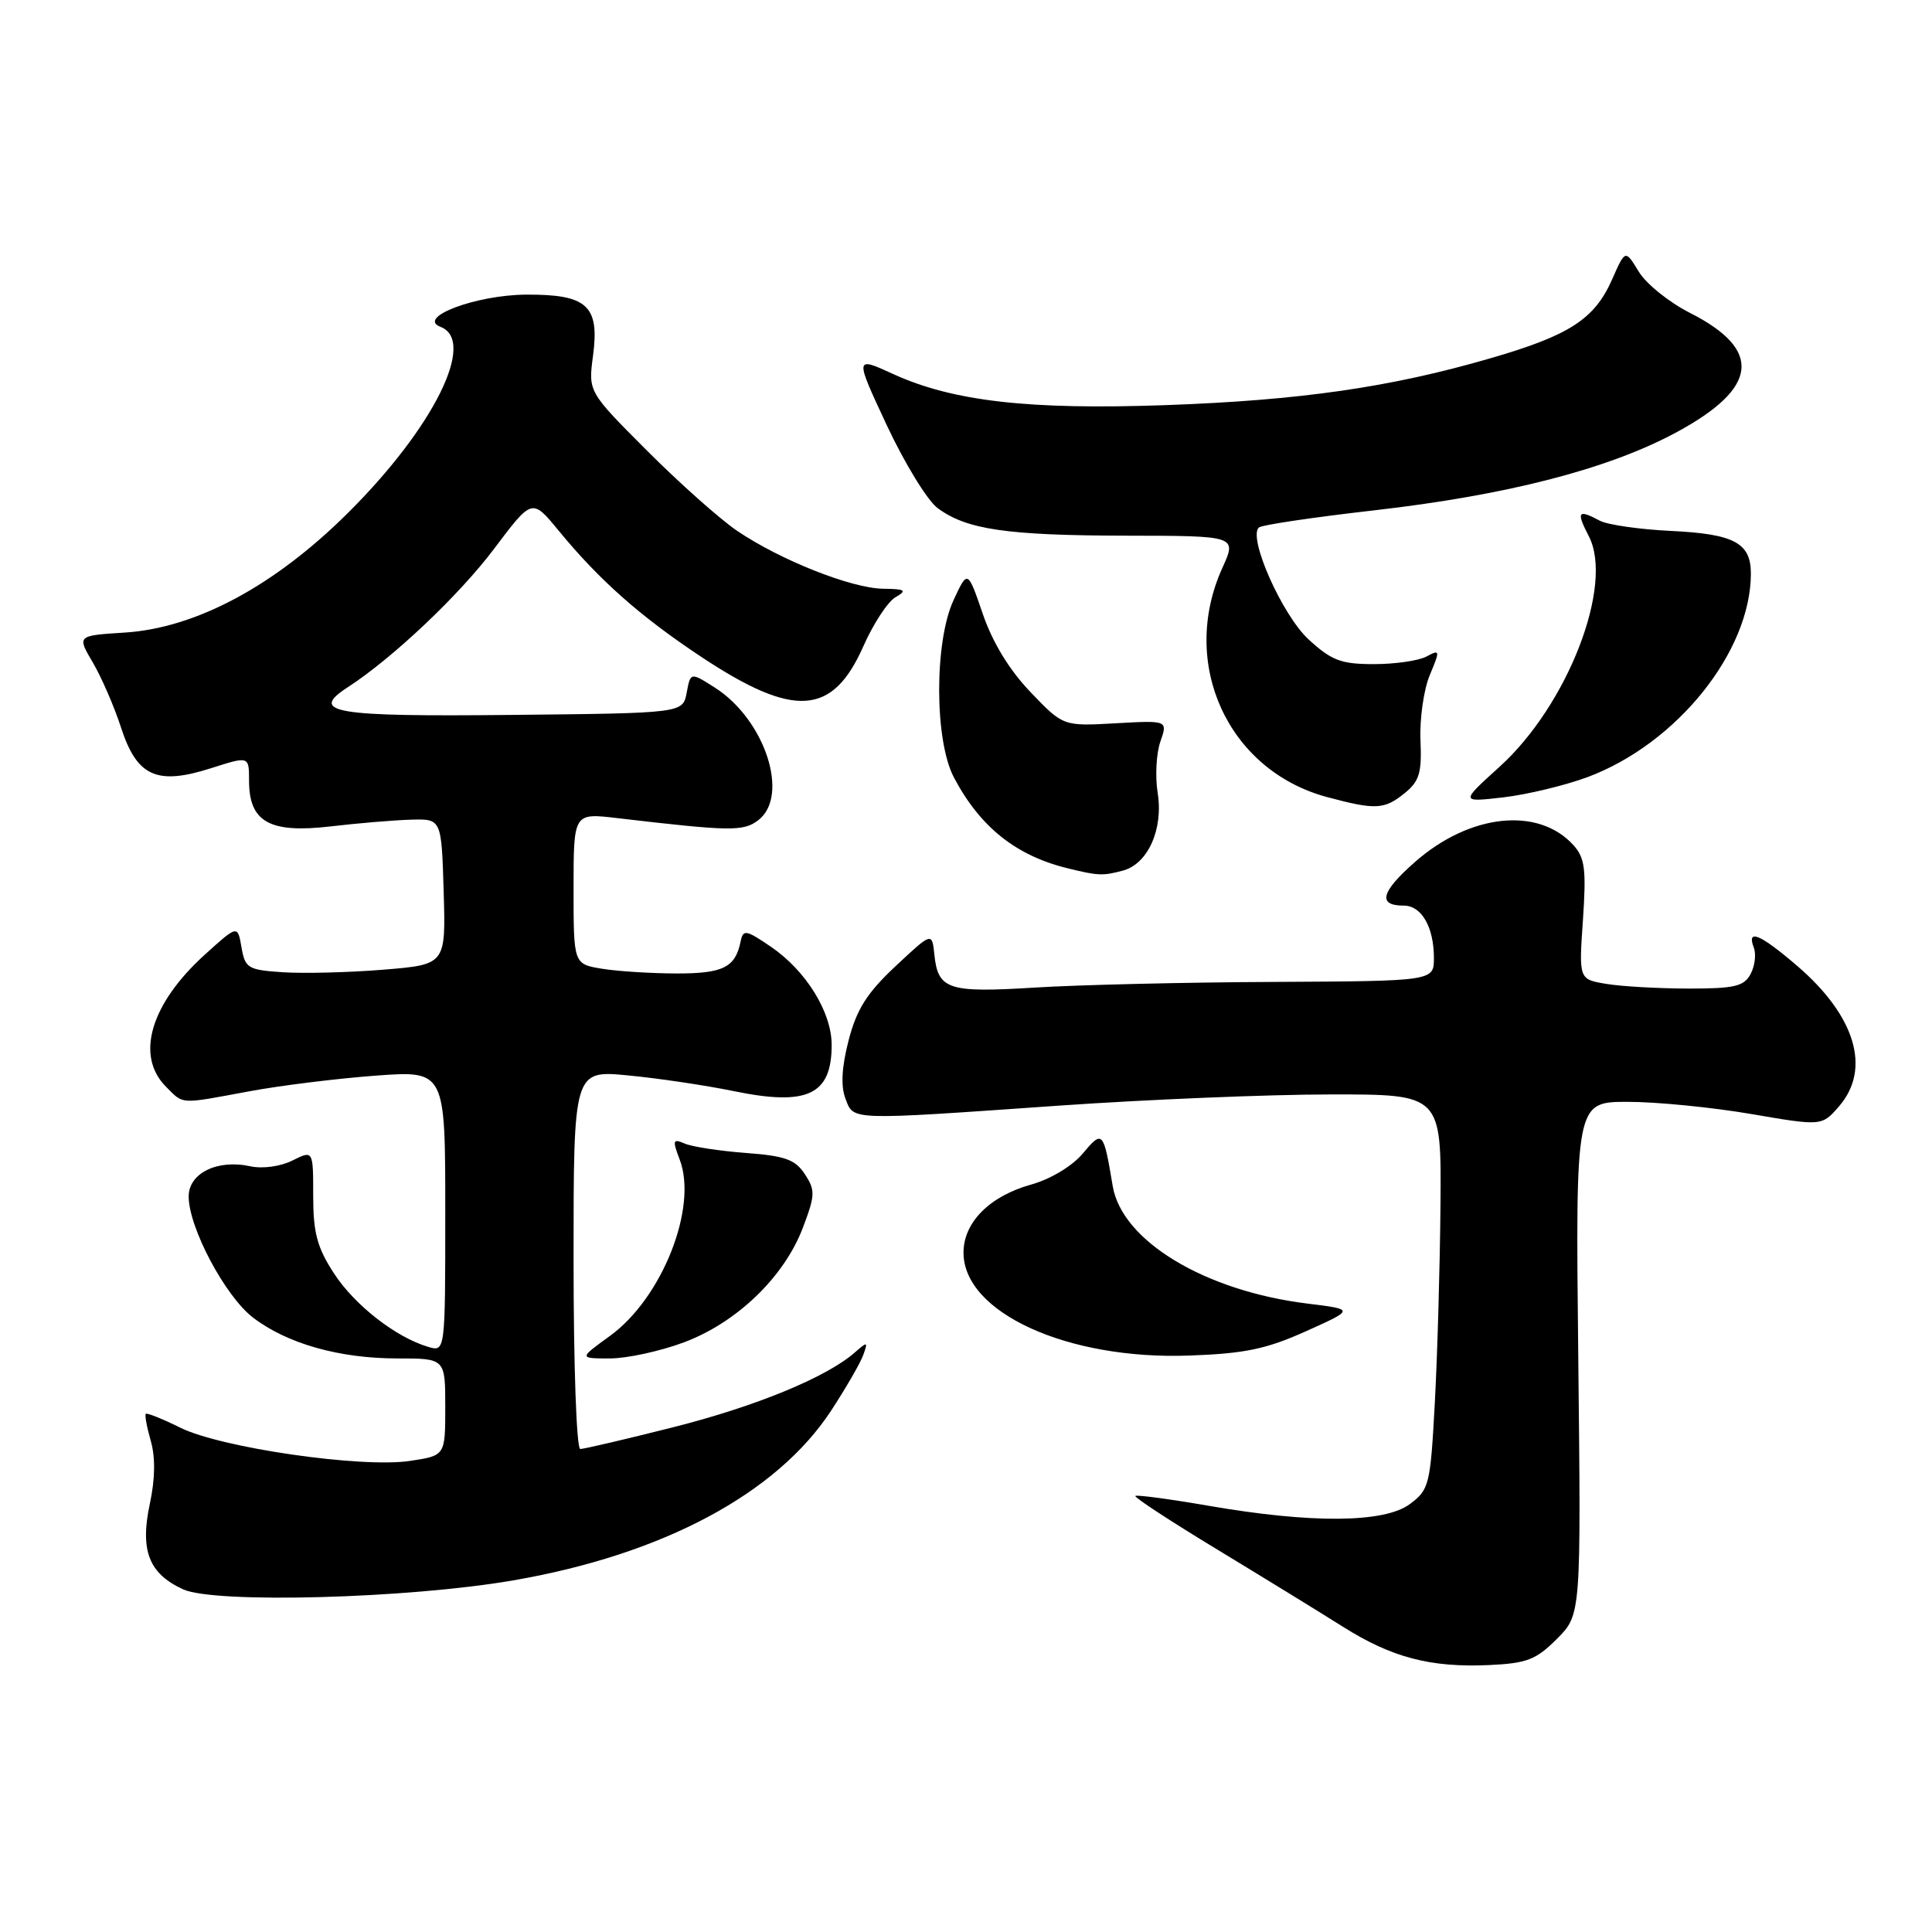 <?xml version="1.0" encoding="UTF-8" standalone="no"?>
<!DOCTYPE svg PUBLIC "-//W3C//DTD SVG 1.1//EN" "http://www.w3.org/Graphics/SVG/1.1/DTD/svg11.dtd" >
<svg xmlns="http://www.w3.org/2000/svg" xmlns:xlink="http://www.w3.org/1999/xlink" version="1.1" viewBox="0 0 256 256">
 <g >
 <path fill="currentColor"
d=" M 206.30 217.16 C 209.50 213.95 209.50 213.95 209.13 179.97 C 208.76 146.00 208.76 146.00 215.70 146.00 C 219.52 146.00 226.87 146.73 232.03 147.61 C 241.41 149.22 241.41 149.22 243.71 146.56 C 247.96 141.61 245.85 134.60 238.12 127.97 C 233.21 123.76 231.41 123.01 232.39 125.57 C 232.72 126.44 232.53 128.01 231.96 129.07 C 231.09 130.70 229.82 131.00 223.71 130.99 C 219.75 130.98 214.86 130.71 212.85 130.37 C 209.20 129.77 209.20 129.77 209.75 121.87 C 210.20 115.19 210.01 113.67 208.49 111.99 C 203.85 106.86 194.76 107.82 187.50 114.21 C 182.96 118.20 182.50 120.00 186.02 120.00 C 188.36 120.00 190.00 122.85 190.00 126.93 C 190.00 130.00 190.00 130.00 168.75 130.11 C 157.06 130.16 142.82 130.50 137.10 130.86 C 125.63 131.57 124.29 131.13 123.81 126.50 C 123.50 123.50 123.50 123.50 118.66 128.03 C 114.88 131.57 113.52 133.72 112.45 137.83 C 111.53 141.39 111.39 143.90 112.02 145.55 C 113.14 148.50 112.21 148.47 140.50 146.49 C 152.05 145.69 168.14 145.02 176.25 145.02 C 191.00 145.00 191.00 145.00 190.87 159.75 C 190.80 167.86 190.46 179.63 190.12 185.90 C 189.53 196.78 189.38 197.39 186.81 199.30 C 183.43 201.81 173.80 201.89 160.13 199.52 C 154.98 198.63 150.62 198.05 150.44 198.22 C 150.26 198.40 155.15 201.60 161.31 205.33 C 167.46 209.06 174.93 213.65 177.91 215.53 C 184.40 219.63 189.53 220.98 197.30 220.63 C 202.32 220.40 203.53 219.93 206.30 217.16 Z  M 68.00 209.41 C 87.82 205.99 102.93 197.92 110.14 186.90 C 112.08 183.93 113.99 180.63 114.38 179.56 C 115.03 177.76 114.95 177.73 113.29 179.19 C 109.56 182.48 100.19 186.34 89.19 189.12 C 82.92 190.70 77.38 192.00 76.89 192.00 C 76.39 192.00 76.00 180.97 76.00 166.90 C 76.00 141.80 76.00 141.80 83.25 142.50 C 87.24 142.88 93.53 143.82 97.23 144.58 C 107.00 146.59 110.20 145.08 110.20 138.46 C 110.20 134.11 106.80 128.62 102.15 125.45 C 98.85 123.20 98.47 123.13 98.14 124.73 C 97.44 128.19 95.83 129.00 89.63 128.99 C 86.26 128.98 81.81 128.70 79.75 128.36 C 76.00 127.74 76.00 127.74 76.00 117.73 C 76.00 107.72 76.00 107.72 81.75 108.40 C 96.77 110.16 98.48 110.19 100.45 108.70 C 104.69 105.50 101.38 95.35 94.72 91.11 C 91.50 89.06 91.50 89.06 90.99 91.78 C 90.48 94.50 90.48 94.50 67.79 94.73 C 44.15 94.98 40.90 94.43 46.07 91.07 C 52.05 87.19 60.84 78.87 65.46 72.73 C 70.50 66.03 70.50 66.03 73.98 70.26 C 79.39 76.86 84.85 81.69 92.94 87.05 C 105.24 95.20 110.32 94.86 114.40 85.63 C 115.72 82.65 117.63 79.73 118.65 79.14 C 120.23 78.22 119.99 78.05 117.00 78.01 C 112.78 77.94 103.38 74.21 97.66 70.33 C 95.37 68.77 90.00 63.99 85.72 59.70 C 77.94 51.91 77.94 51.91 78.58 47.13 C 79.46 40.49 77.80 38.99 69.68 39.04 C 63.04 39.09 55.14 42.07 58.37 43.31 C 63.19 45.16 57.46 56.68 46.12 67.95 C 36.38 77.64 25.97 83.22 16.52 83.82 C 10.20 84.22 10.20 84.22 12.29 87.77 C 13.44 89.72 15.13 93.61 16.04 96.41 C 18.15 102.91 20.79 104.09 28.00 101.78 C 33.00 100.18 33.00 100.18 33.00 103.44 C 33.00 108.91 35.71 110.44 43.74 109.51 C 47.46 109.07 52.30 108.67 54.50 108.61 C 58.50 108.50 58.50 108.50 58.79 118.16 C 59.07 127.81 59.07 127.81 50.79 128.49 C 46.23 128.86 40.25 129.01 37.51 128.83 C 32.85 128.52 32.48 128.30 32.00 125.53 C 31.49 122.56 31.49 122.56 27.18 126.46 C 19.94 133.00 17.90 139.90 22.00 144.00 C 24.38 146.38 23.67 146.34 33.00 144.61 C 37.12 143.84 44.66 142.91 49.75 142.53 C 59.00 141.85 59.00 141.85 59.00 160.49 C 59.00 179.13 59.00 179.13 56.75 178.47 C 52.45 177.20 47.00 172.95 44.26 168.74 C 42.02 165.30 41.50 163.36 41.50 158.45 C 41.50 152.40 41.50 152.40 38.74 153.78 C 37.15 154.57 34.79 154.89 33.17 154.54 C 28.81 153.58 25.00 155.45 25.00 158.54 C 25.00 162.66 29.85 171.78 33.53 174.59 C 38.06 178.05 44.97 180.00 52.66 180.00 C 59.00 180.00 59.00 180.00 59.00 186.44 C 59.00 192.88 59.00 192.88 54.31 193.58 C 47.89 194.54 29.30 191.85 23.90 189.18 C 21.54 188.01 19.48 187.19 19.32 187.34 C 19.16 187.50 19.46 189.12 19.98 190.93 C 20.60 193.10 20.56 195.96 19.86 199.23 C 18.53 205.44 19.71 208.50 24.25 210.59 C 28.43 212.51 54.05 211.82 68.00 209.41 Z  M 90.62 177.87 C 97.63 175.25 103.88 169.23 106.37 162.72 C 108.02 158.37 108.05 157.72 106.65 155.59 C 105.38 153.64 104.03 153.16 98.81 152.77 C 95.34 152.51 91.70 151.95 90.73 151.53 C 89.15 150.85 89.08 151.07 90.06 153.64 C 92.49 159.98 87.74 172.00 80.83 177.01 C 76.70 180.00 76.70 180.00 80.81 180.00 C 83.07 180.00 87.49 179.04 90.62 177.87 Z  M 173.04 176.40 C 179.50 173.50 179.50 173.50 173.23 172.73 C 159.63 171.05 148.66 164.43 147.44 157.16 C 146.21 149.81 146.11 149.71 143.46 152.86 C 142.06 154.53 139.19 156.25 136.60 156.97 C 131.11 158.51 127.67 161.98 127.67 165.98 C 127.67 173.92 141.41 180.20 157.54 179.62 C 164.91 179.36 167.77 178.77 173.04 176.40 Z  M 148.79 115.36 C 152.11 114.47 154.16 109.88 153.40 105.08 C 153.05 102.90 153.21 99.84 153.75 98.28 C 154.74 95.45 154.74 95.45 147.81 95.84 C 140.88 96.23 140.88 96.23 136.56 91.72 C 133.76 88.80 131.53 85.16 130.23 81.36 C 128.22 75.50 128.22 75.50 126.36 79.50 C 123.79 85.02 123.81 98.10 126.39 103.00 C 129.86 109.59 134.63 113.39 141.50 115.06 C 145.53 116.05 146.13 116.07 148.79 115.36 Z  M 186.11 105.11 C 188.08 103.52 188.41 102.41 188.22 98.08 C 188.10 95.26 188.65 91.38 189.45 89.46 C 190.84 86.14 190.82 86.03 189.02 86.99 C 187.98 87.55 184.85 88.00 182.05 88.00 C 177.71 88.00 176.45 87.53 173.41 84.74 C 169.91 81.53 165.32 71.21 166.81 69.89 C 167.19 69.56 174.04 68.54 182.03 67.63 C 199.71 65.61 213.13 62.15 222.14 57.28 C 233.02 51.41 233.59 46.36 223.93 41.46 C 221.18 40.07 218.12 37.61 217.14 35.99 C 215.36 33.06 215.36 33.06 213.62 37.01 C 211.29 42.29 207.98 44.44 197.43 47.49 C 184.20 51.33 172.31 53.04 154.50 53.68 C 136.37 54.33 126.28 53.18 118.37 49.57 C 113.24 47.22 113.24 47.22 117.51 56.36 C 119.86 61.38 122.88 66.31 124.22 67.31 C 128.04 70.17 133.38 70.95 149.20 70.98 C 163.90 71.00 163.90 71.00 161.97 75.25 C 156.23 87.91 162.69 102.07 175.82 105.61 C 182.26 107.34 183.43 107.28 186.11 105.11 Z  M 210.39 102.96 C 222.22 98.53 232.00 86.32 232.00 76.00 C 232.00 71.93 229.78 70.75 221.40 70.35 C 217.25 70.15 213.02 69.54 211.99 69.00 C 209.08 67.44 208.83 67.78 210.53 71.06 C 213.88 77.53 207.71 93.46 198.69 101.61 C 193.50 106.31 193.50 106.31 199.23 105.65 C 202.38 105.28 207.40 104.07 210.39 102.96 Z "/>
</g>
</svg>